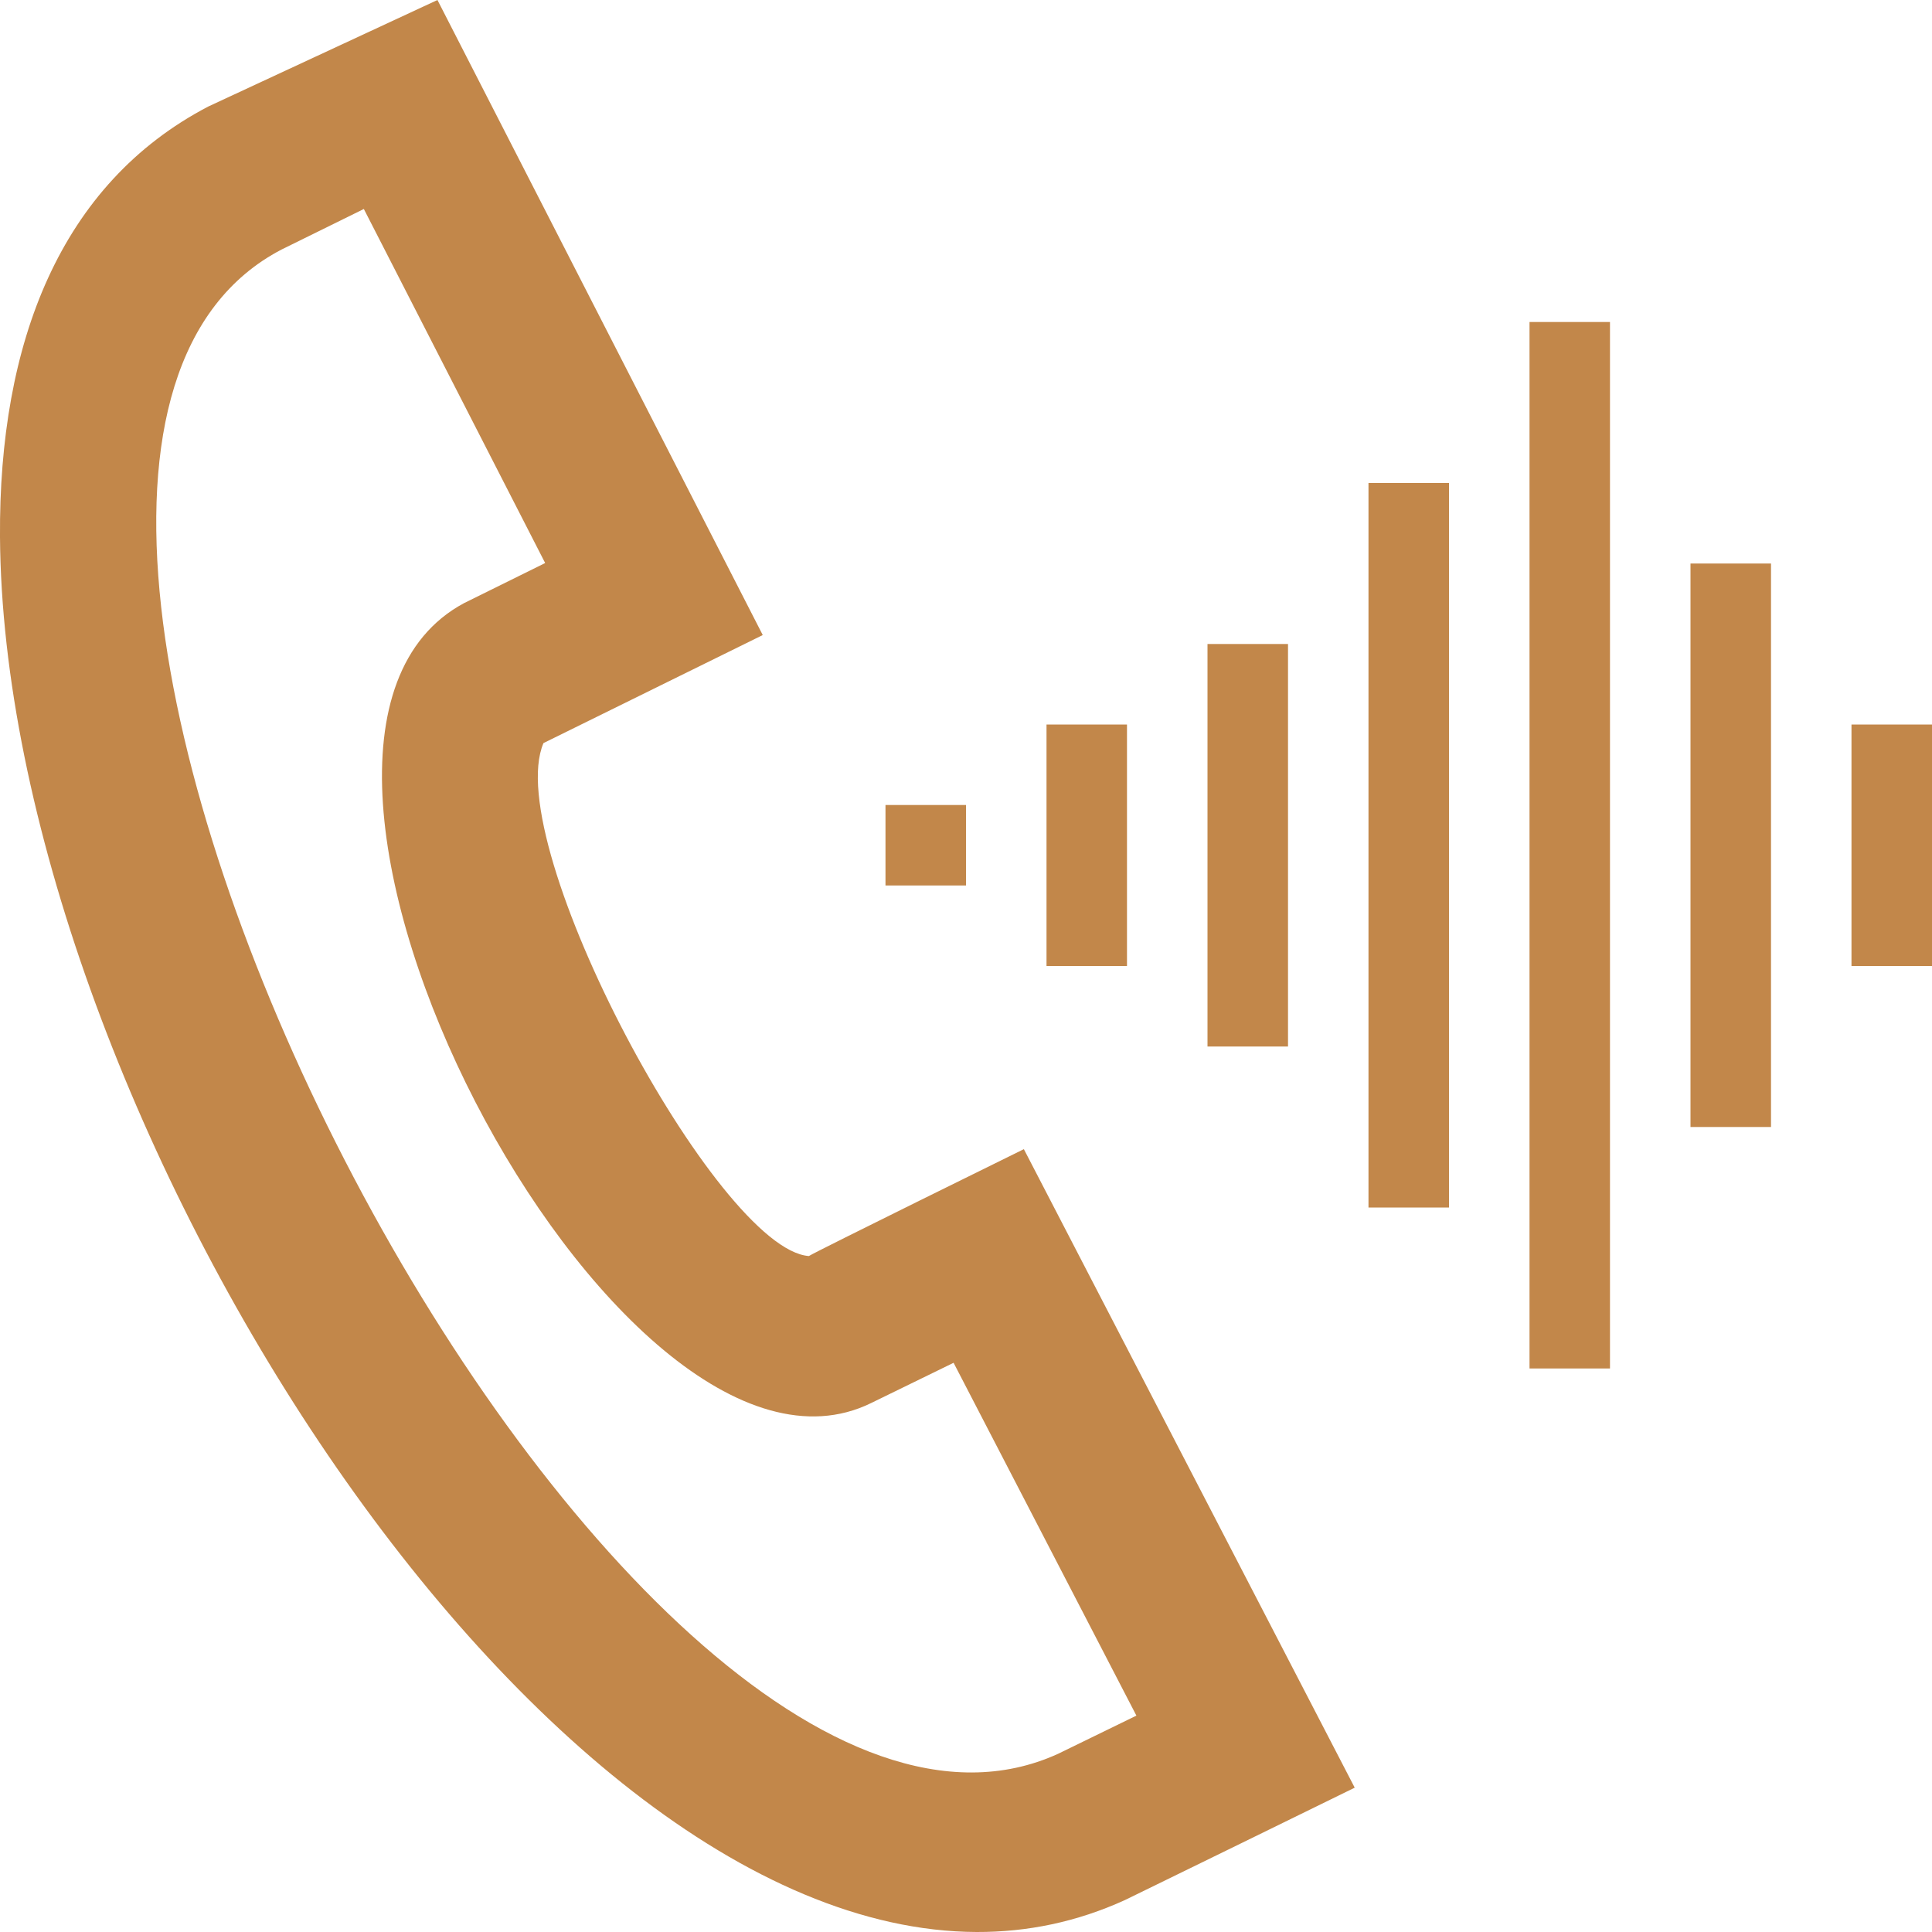 <svg width="40" height="40" viewBox="0 0 40 40" fill="none" xmlns="http://www.w3.org/2000/svg">
<g clip-path="url(#clip0_287_4008)">
<path fill-rule="evenodd" clip-rule="evenodd" d="M4.317 2.203L9.057 0L15.792 13.148L11.252 15.385C10.355 17.483 14.85 25.867 16.747 26.005C16.897 25.908 21.198 23.792 21.198 23.792L28.048 37.012C28.048 37.012 23.442 39.268 23.292 39.338C22.295 39.793 21.267 40.003 20.222 40C10.807 39.968 0.078 22.617 -7.69975e-05 11.117C-0.027 7.105 1.242 3.805 4.317 2.203ZM7.533 4.327L5.828 5.167C-2.995 9.77 12.79 40.475 21.908 36.31L23.528 35.52L19.743 28.215L18.033 29.05C12.762 31.628 4.263 15.352 9.608 12.487L11.287 11.657L7.533 4.327ZM33.333 28.333H31.667V6.667H33.333V28.333ZM30 25H28.333V10H30V25ZM36.667 23.333H35V11.667H36.667V23.333ZM26.667 21.667H25V13.333H26.667V21.667ZM23.333 20H21.667V15H23.333V20ZM40 20H38.333V15H40V20ZM20 18.333H18.333V16.667H20V18.333Z" fill="#C2874A"/>
</g>
<defs>
<clipPath id="clip0_287_4008">
<rect width="40" height="40" fill="white"/>
</clipPath>
</defs>
</svg>
